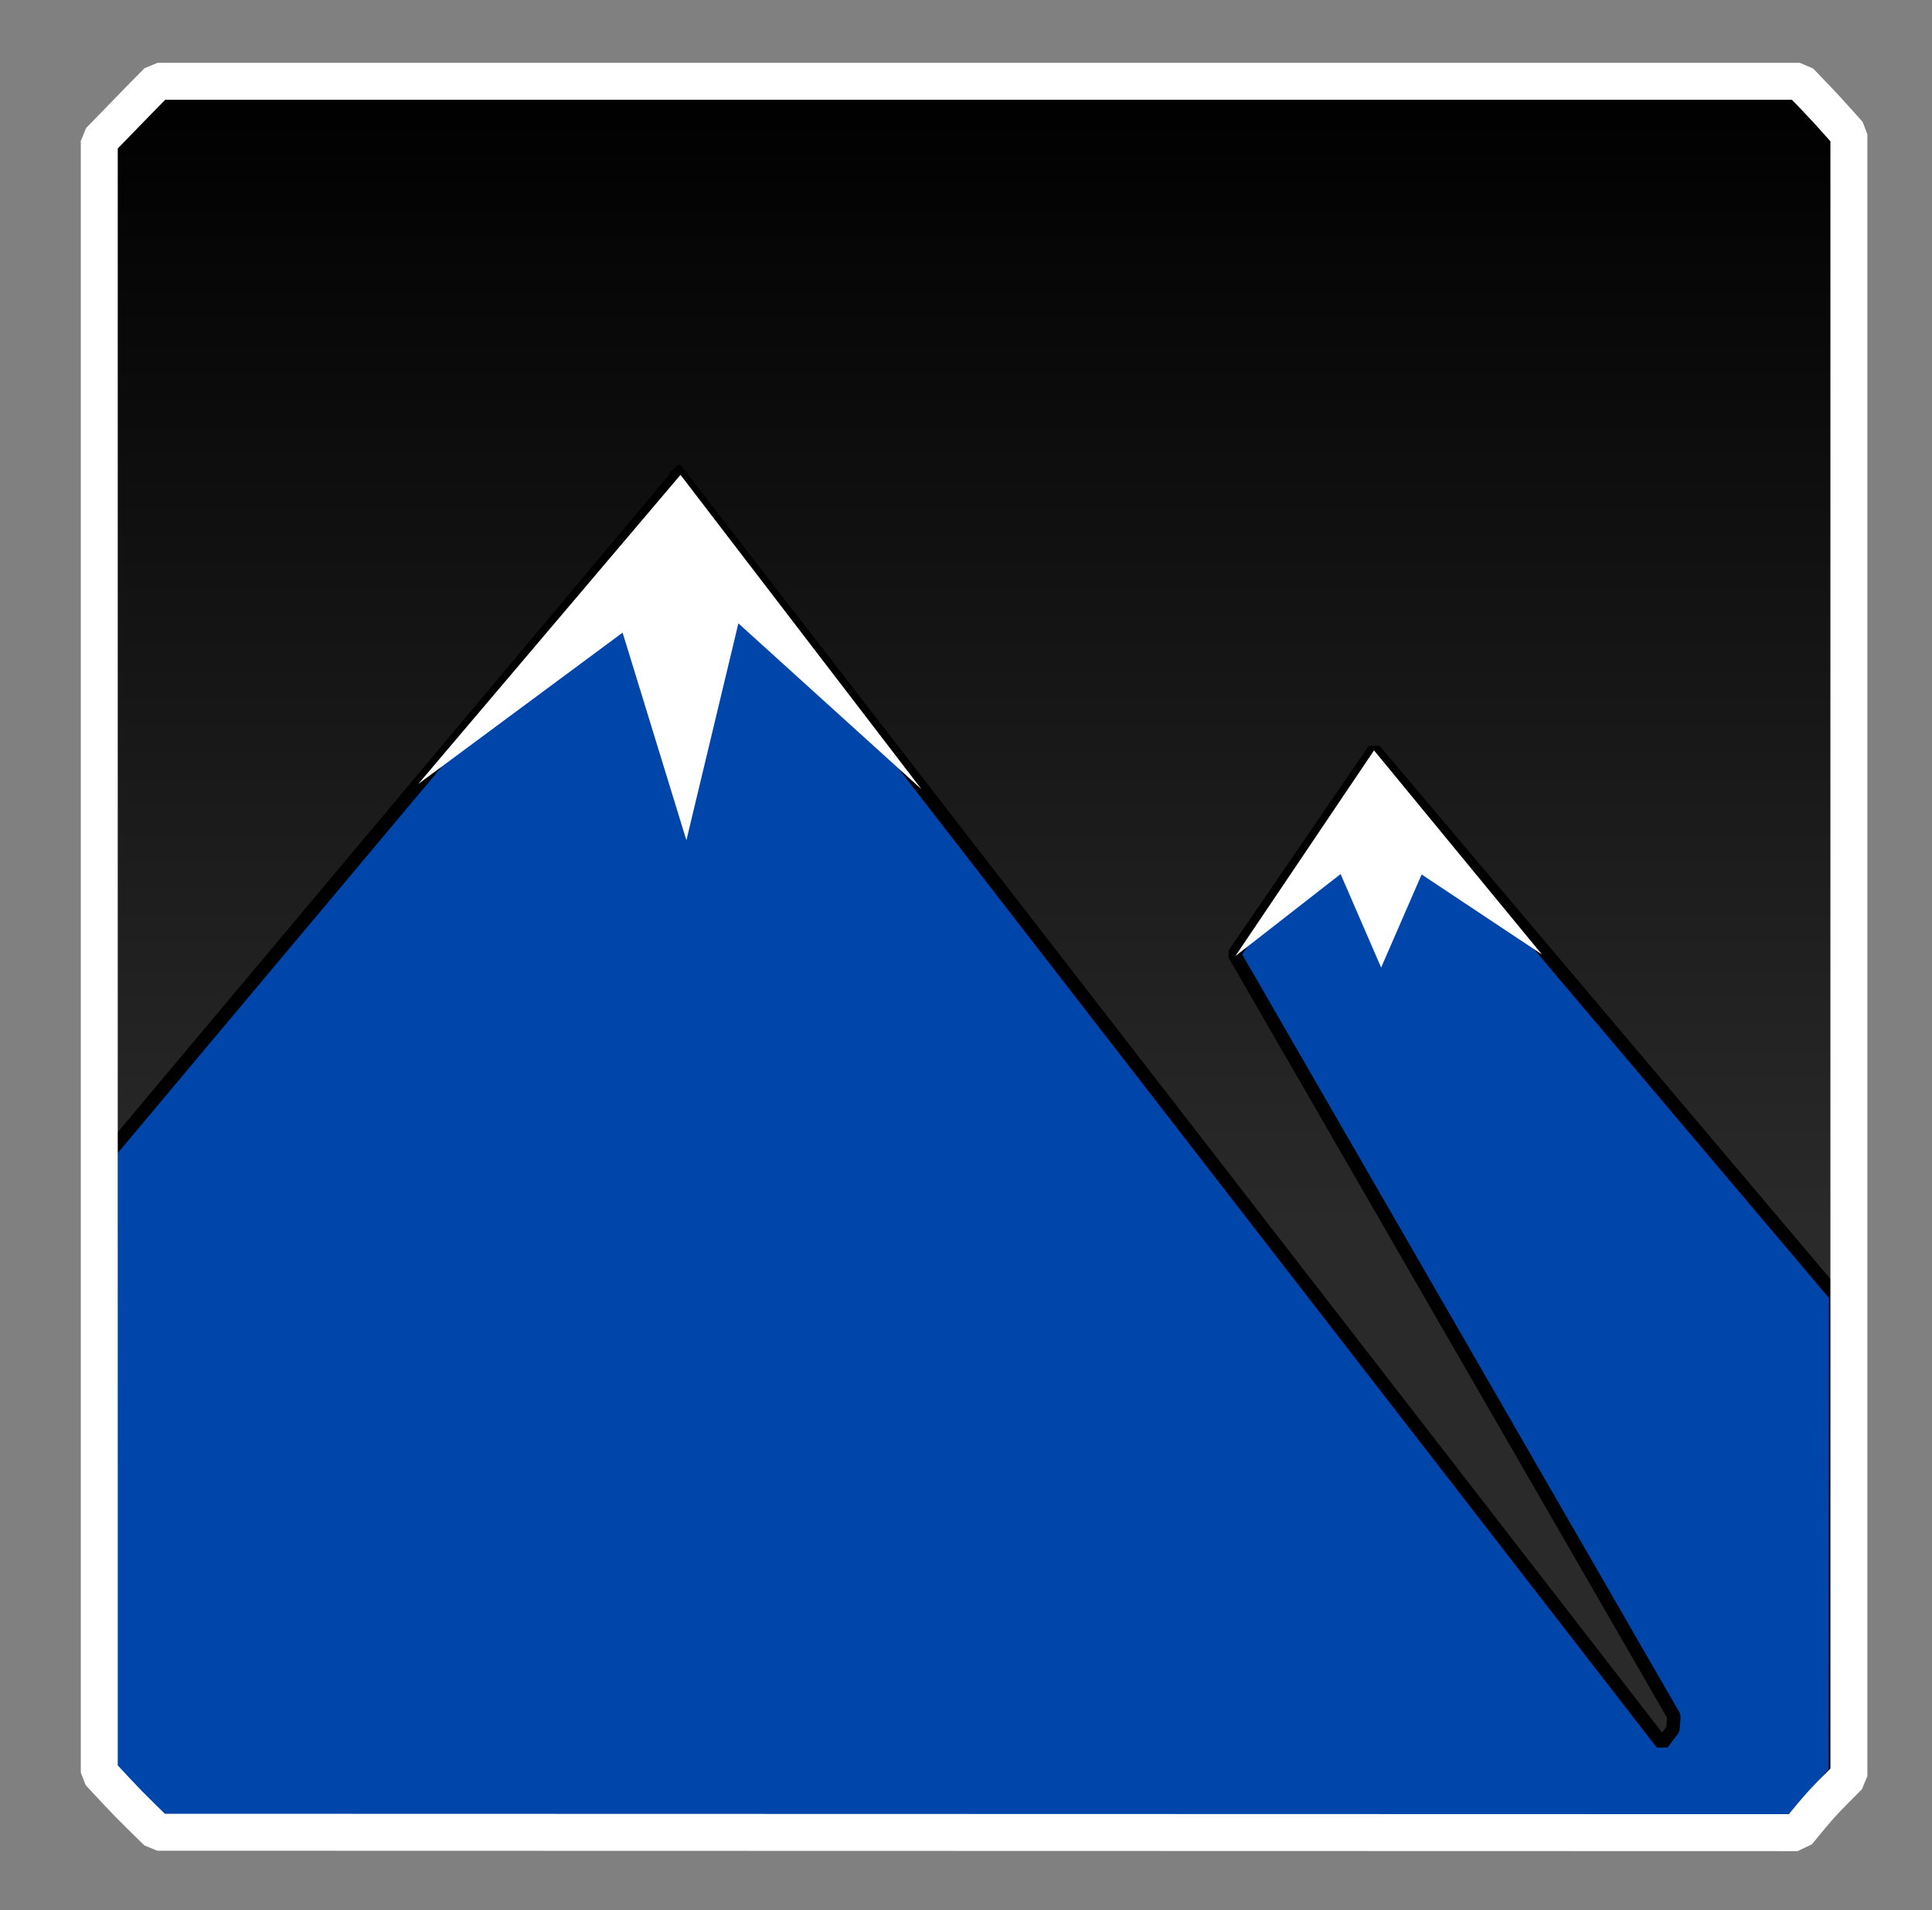 <?xml version="1.0" standalone="no"?>
<!DOCTYPE svg PUBLIC "-//W3C//DTD SVG 20010904//EN" "http://www.w3.org/TR/2001/REC-SVG-20010904/DTD/svg10.dtd">

<svg xmlns="http://www.w3.org/2000/svg" 
    xmlns:xlink="http://www.w3.org/1999/xlink"
    width="112.968pt"
    height="111.672pt"
    viewBox="0 0 112.968 111.672">
<rect x="0" y="0" width="112.968" height="111.672" fill="#808080" stroke="none"/>
<defs>
  <linearGradient id="gradient0" gradientUnits="objectBoundingBox" x1="0.496" y1="0" x2="0.496" y2="1" spreadMethod="pad">
   <stop stop-color="#000000" offset="0" stop-opacity="1"/>
   <stop stop-color="#2a2a2a" offset="0.652" stop-opacity="1"/>
  </linearGradient>
 </defs>

<path id="shape0"
  transform="matrix(1 0 0 1 5.22 4.752)"
  fill="url(#gradient0)"
  stroke-opacity="0"
  stroke="#000000"
  stroke-width="0"
  stroke-linecap="square"
  stroke-linejoin="bevel"
  d="M3.444 0L100.525 0C101.3 1.822 102.346 2.535 103.426 3.113L103.426 99.63C101.928 100.458 100.975 101.675 100.391 102.952L3.432 102.928C3.231 102.157 2.593 101.372 1.88 100.672C1.405 100.194 0.837 99.768 0 99.423L0 3.511C1.43 2.734 2.706 1.742 3.444 0Z"/>
  
<rect id="shape01"
  transform="matrix(1.042 0 0 1.023 3.005 4.674)"
  fill="none"
  stroke-opacity="0"
  stroke="#000000"
  stroke-width="0"
  stroke-linecap="square"
  stroke-linejoin="bevel"
  width="103.896"
  height="102.168"/>
  
<path id="shape011"
  transform="matrix(1.042 0 0 1.023 6.463 27.697)"
  fill="#0046aa"
  fill-rule="evenodd"
  stroke="#000000"
  stroke-width="0.757"
  stroke-linecap="square"
  stroke-linejoin="bevel"
  d="M31.885 0L87.069 72.562L87.678 71.742L87.725 70.992L63.057 27.445L70.908 15.773L96.809 46.962L96.796 74.149C95.704 75.459 95.709 75.453 94.345 77.061L2.909 76.994C1.476 75.653 1.469 75.663 0 73.977L0.022 38.684L31.885 0"/>
  
<path id="shape02"
  transform="matrix(1.042 0 0 1.023 24.455 27.76)"
  fill="#ffffff"
  fill-rule="evenodd"
  stroke-opacity="0"
  stroke="#000000"
  stroke-width="0"
  stroke-linecap="square"
  stroke-linejoin="bevel"
  d="M0 17.667L11.468 9.016L15.048 20.882L17.965 8.485L28.24 17.965L14.717 0L0 17.667"/>
  
<path id="shape1"
  transform="matrix(1.042 0 0 1.023 72.234 43.868)"
  fill="#ffffff"
  fill-rule="evenodd"
  stroke-opacity="0"
  stroke="#000000"
  stroke-width="0"
  stroke-linecap="square"
  stroke-linejoin="bevel"
  d="M0 11.754L5.906 7.066L8.18 12.41L10.453 7.09L17.203 11.66L7.781 0L0 11.754"/>
  
<path id="shape021"
  transform="matrix(1 0 0 1 5.804 4.752)"
  fill="none"
  stroke="#ffffff"
  stroke-width="2.16"
  stroke-linecap="square"
  stroke-linejoin="bevel"
  d="M3.407 0L99.434 0C100.964 1.589 100.963 1.593 102.304 3.096L102.304 99.081C100.694 100.695 100.689 100.696 99.302 102.384L3.395 102.36C1.717 100.716 1.716 100.729 0 98.875L0 3.492C1.58 1.874 1.571 1.861 3.407 0Z"/>
</svg>
